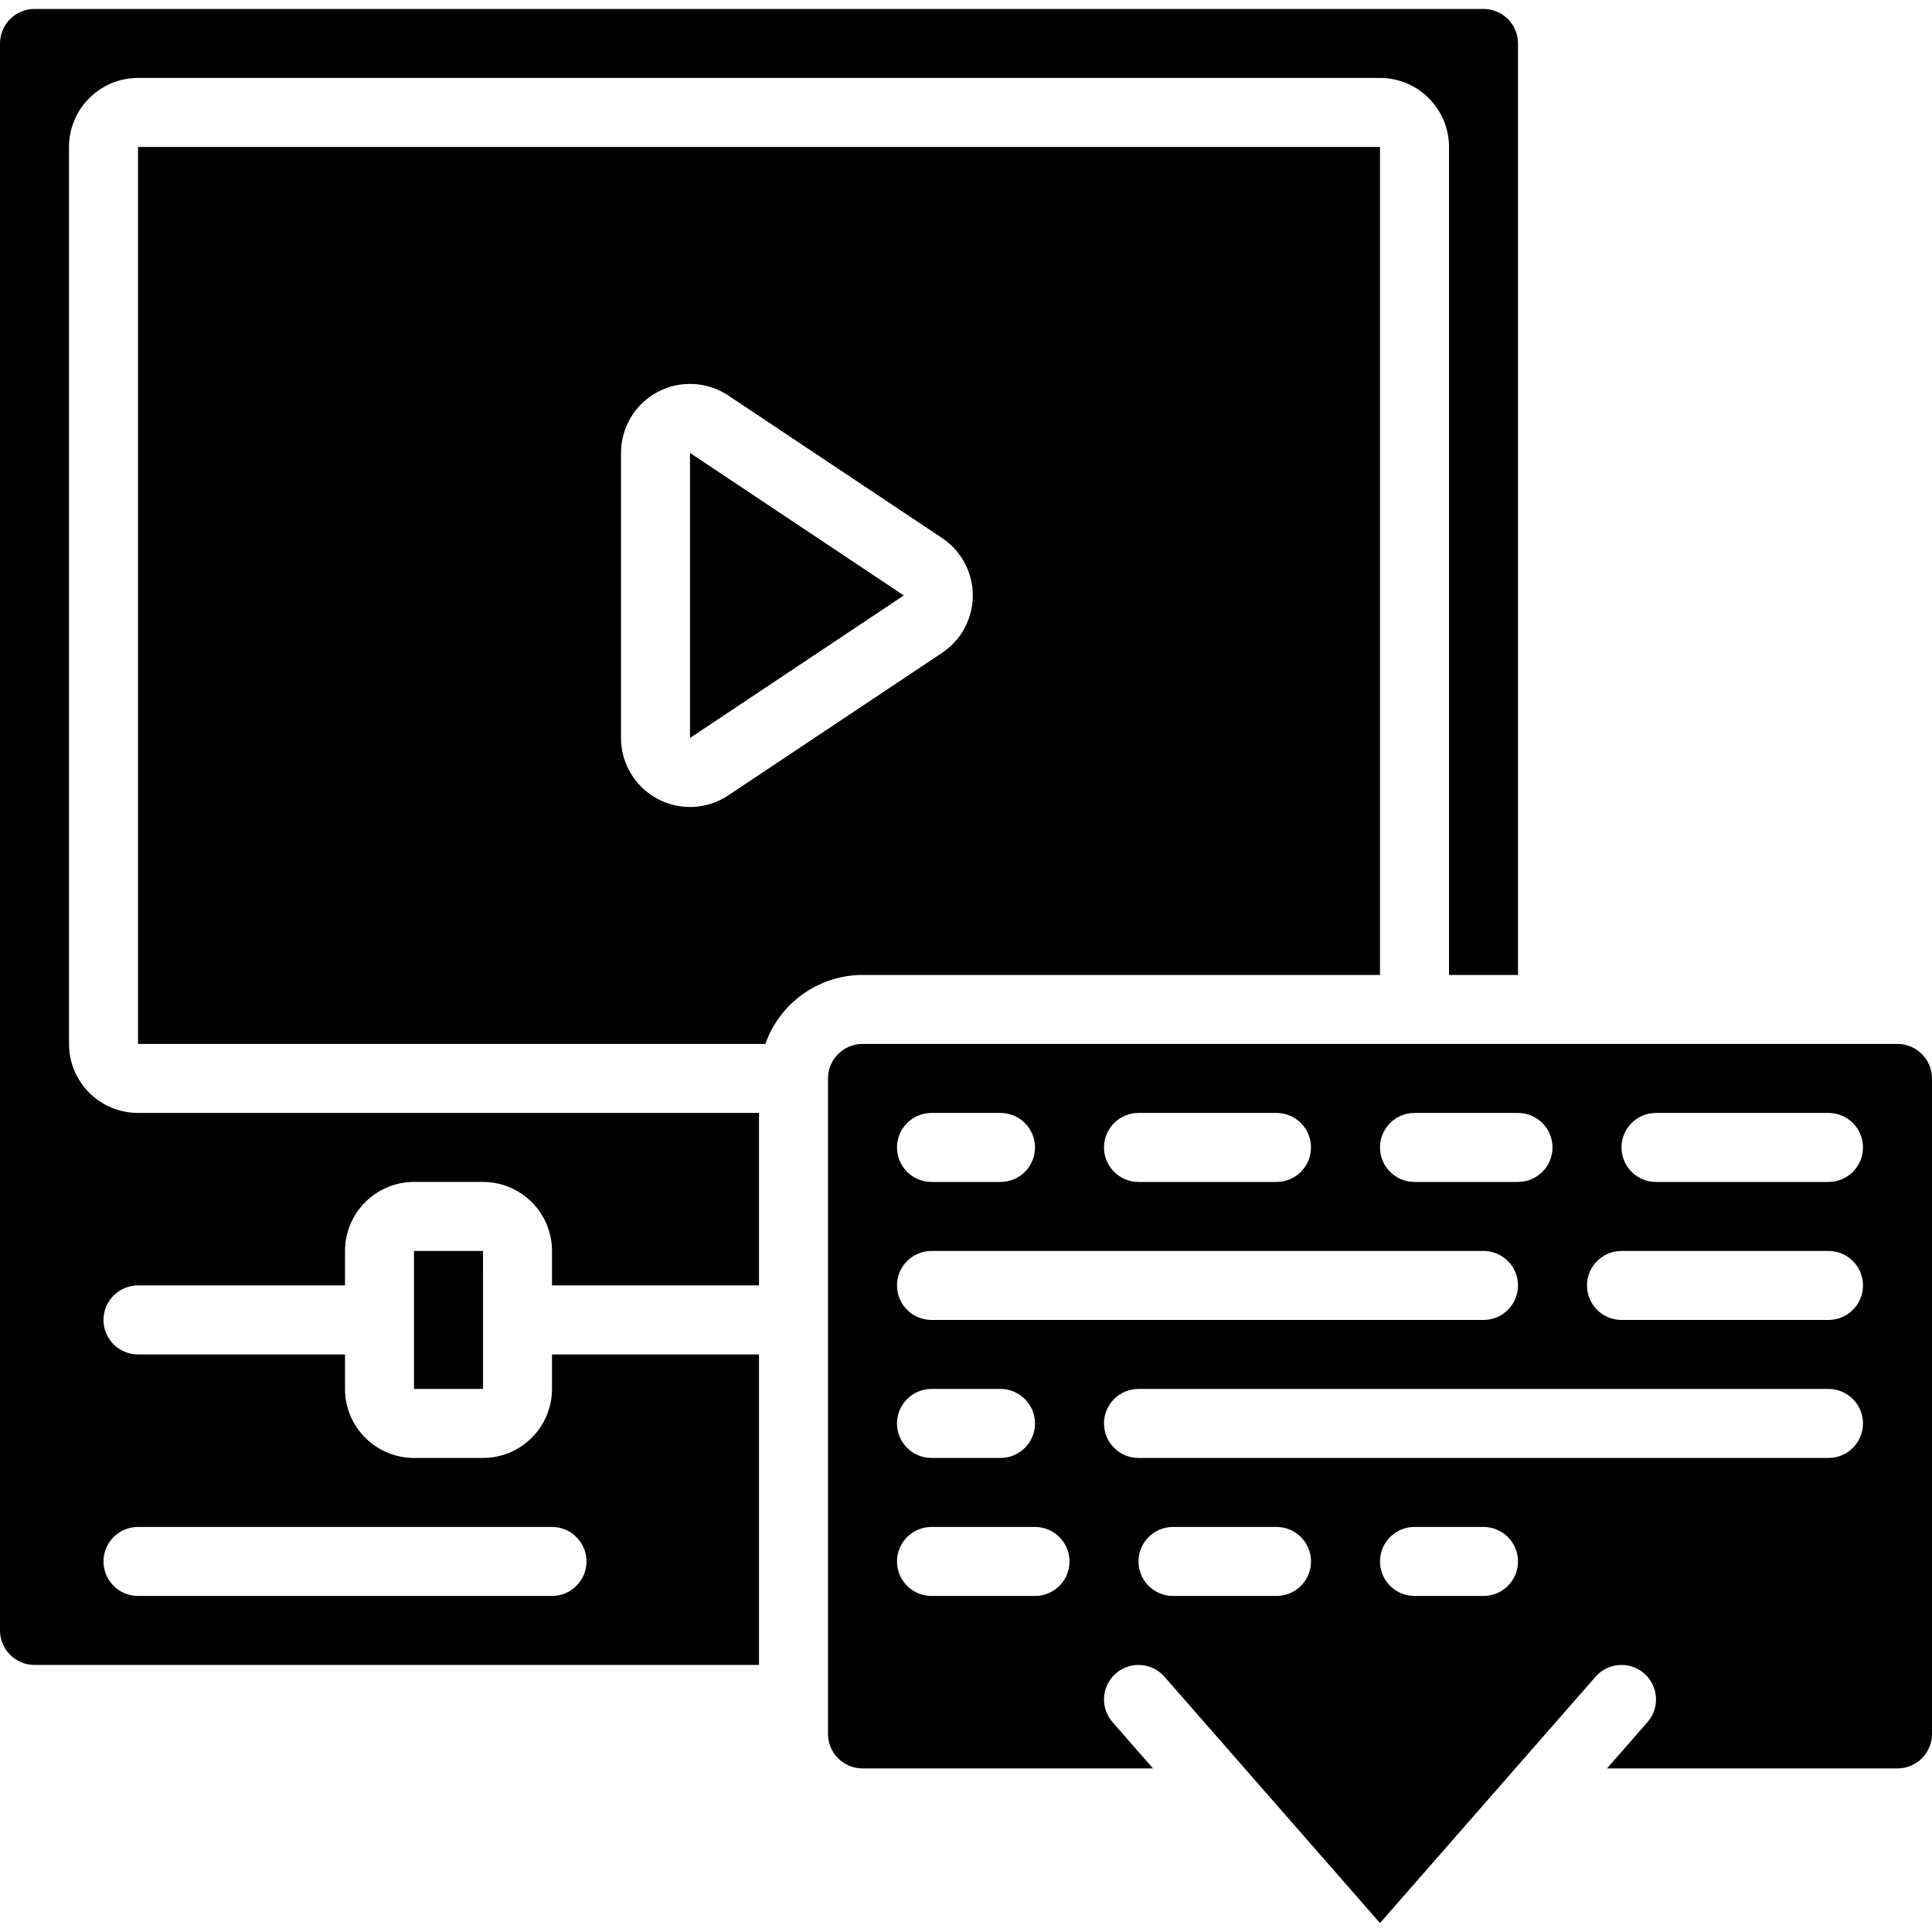 <?xml version="1.0" encoding="iso-8859-1"?>
<!-- Generator: Adobe Illustrator 19.0.0, SVG Export Plug-In . SVG Version: 6.00 Build 0)  -->
<svg version="1.1" id="Capa_1" xmlns="http://www.w3.org/2000/svg" xmlns:xlink="http://www.w3.org/1999/xlink" x="0px" y="0px"
	 viewBox="0 0 512 512" style="enable-background:new 0 0 512 512;" xml:space="preserve">
<g>
	<g>
		<g>
			<polygon points="182.857,195.568 239.515,157.799 182.857,120.03 			"/>
			<path d="M18.286,276.656V38.942c0.01-10.095,8.191-18.276,18.286-18.286h329.143c10.095,0.01,18.276,8.191,18.286,18.286v219.429
				h18.286V11.513c-0.007-5.047-4.096-9.136-9.143-9.143h-384C4.096,2.377,0.007,6.467,0,11.513v420.571
				c0.007,5.047,4.096,9.136,9.143,9.143h192v-82.286h-54.857v9.143c-0.01,10.095-8.191,18.276-18.286,18.286h-18.286
				c-10.095-0.01-18.276-8.191-18.286-18.286v-9.143H36.571c-5.049,0-9.143-4.093-9.143-9.143s4.093-9.143,9.143-9.143h54.857
				v-9.143c0.01-10.095,8.191-18.276,18.286-18.286H128c10.095,0.01,18.276,8.191,18.286,18.286v9.143h54.857v-45.714H36.571
				C26.477,294.932,18.296,286.751,18.286,276.656z M36.571,404.656h109.714c5.049,0,9.143,4.093,9.143,9.143
				s-4.093,9.143-9.143,9.143H36.571c-5.049,0-9.143-4.093-9.143-9.143S31.522,404.656,36.571,404.656z"/>
			<polygon points="128,331.513 109.714,331.513 109.714,368.085 128.009,368.085 128.009,349.836 128,349.799 128.009,349.763 			
				"/>
			<path d="M365.714,258.371V38.942H36.571v237.714h166.256c3.849-10.927,14.158-18.25,25.744-18.286H365.714z M193,210.786
				c-5.611,3.742-12.826,4.091-18.772,0.909c-5.946-3.182-9.658-9.379-9.657-16.123v-75.545c0-6.745,3.712-12.942,9.659-16.124
				s13.163-2.832,18.774,0.91l56.656,37.772c5.087,3.391,8.143,9.1,8.143,15.214s-3.056,11.823-8.143,15.214L193,210.786z"/>
			<path d="M502.857,276.656H228.571c-5.047,0.007-9.136,4.096-9.143,9.143v173.714c0.007,5.047,4.096,9.136,9.143,9.143h76.994
				l-10.73-12.263c-3.326-3.799-2.942-9.576,0.857-12.902c3.799-3.326,9.576-2.942,12.902,0.857l23.588,26.958l0.101,0.116
				l33.432,38.208l57.121-65.281c2.152-2.458,5.451-3.581,8.655-2.947c3.204,0.634,5.827,2.93,6.879,6.022
				c1.053,3.092,0.376,6.511-1.776,8.969l-10.73,12.263h76.994c5.047-0.007,9.136-4.096,9.143-9.143V285.799
				C511.993,280.752,507.904,276.663,502.857,276.656z M374.857,294.942h27.429c5.049,0,9.143,4.093,9.143,9.143
				s-4.093,9.143-9.143,9.143h-27.429c-5.049,0-9.143-4.093-9.143-9.143S369.808,294.942,374.857,294.942z M301.714,294.942h36.571
				c5.049,0,9.143,4.093,9.143,9.143s-4.093,9.143-9.143,9.143h-36.571c-5.049,0-9.143-4.093-9.143-9.143
				S296.665,294.942,301.714,294.942z M246.857,294.942h18.286c5.049,0,9.143,4.093,9.143,9.143s-4.093,9.143-9.143,9.143h-18.286
				c-5.049,0-9.143-4.093-9.143-9.143S241.808,294.942,246.857,294.942z M246.857,331.513h146.286c5.049,0,9.143,4.093,9.143,9.143
				c0,5.049-4.093,9.143-9.143,9.143H246.857c-5.049,0-9.143-4.093-9.143-9.143C237.714,335.607,241.808,331.513,246.857,331.513z
				 M246.857,368.085h18.286c5.049,0,9.143,4.093,9.143,9.143c0,5.049-4.093,9.143-9.143,9.143h-18.286
				c-5.049,0-9.143-4.093-9.143-9.143C237.714,372.178,241.808,368.085,246.857,368.085z M274.286,422.942h-27.429
				c-5.049,0-9.143-4.093-9.143-9.143s4.093-9.143,9.143-9.143h27.429c5.049,0,9.143,4.093,9.143,9.143
				S279.335,422.942,274.286,422.942z M338.286,422.942h-27.429c-5.049,0-9.143-4.093-9.143-9.143s4.093-9.143,9.143-9.143h27.429
				c5.049,0,9.143,4.093,9.143,9.143S343.335,422.942,338.286,422.942z M393.143,422.942h-18.286c-5.049,0-9.143-4.093-9.143-9.143
				s4.093-9.143,9.143-9.143h18.286c5.049,0,9.143,4.093,9.143,9.143S398.192,422.942,393.143,422.942z M484.571,386.371H301.714
				c-5.049,0-9.143-4.093-9.143-9.143c0-5.049,4.093-9.143,9.143-9.143h182.857c5.049,0,9.143,4.093,9.143,9.143
				C493.714,382.277,489.621,386.371,484.571,386.371z M484.571,349.799h-54.857c-5.049,0-9.143-4.093-9.143-9.143
				c0-5.049,4.093-9.143,9.143-9.143h54.857c5.049,0,9.143,4.093,9.143,9.143C493.714,345.706,489.621,349.799,484.571,349.799z
				 M484.571,313.228h-45.714c-5.049,0-9.143-4.093-9.143-9.143s4.093-9.143,9.143-9.143h45.714c5.049,0,9.143,4.093,9.143,9.143
				S489.621,313.228,484.571,313.228z"/>
		</g>
	</g>
</g>
<g>
</g>
<g>
</g>
<g>
</g>
<g>
</g>
<g>
</g>
<g>
</g>
<g>
</g>
<g>
</g>
<g>
</g>
<g>
</g>
<g>
</g>
<g>
</g>
<g>
</g>
<g>
</g>
<g>
</g>
</svg>
